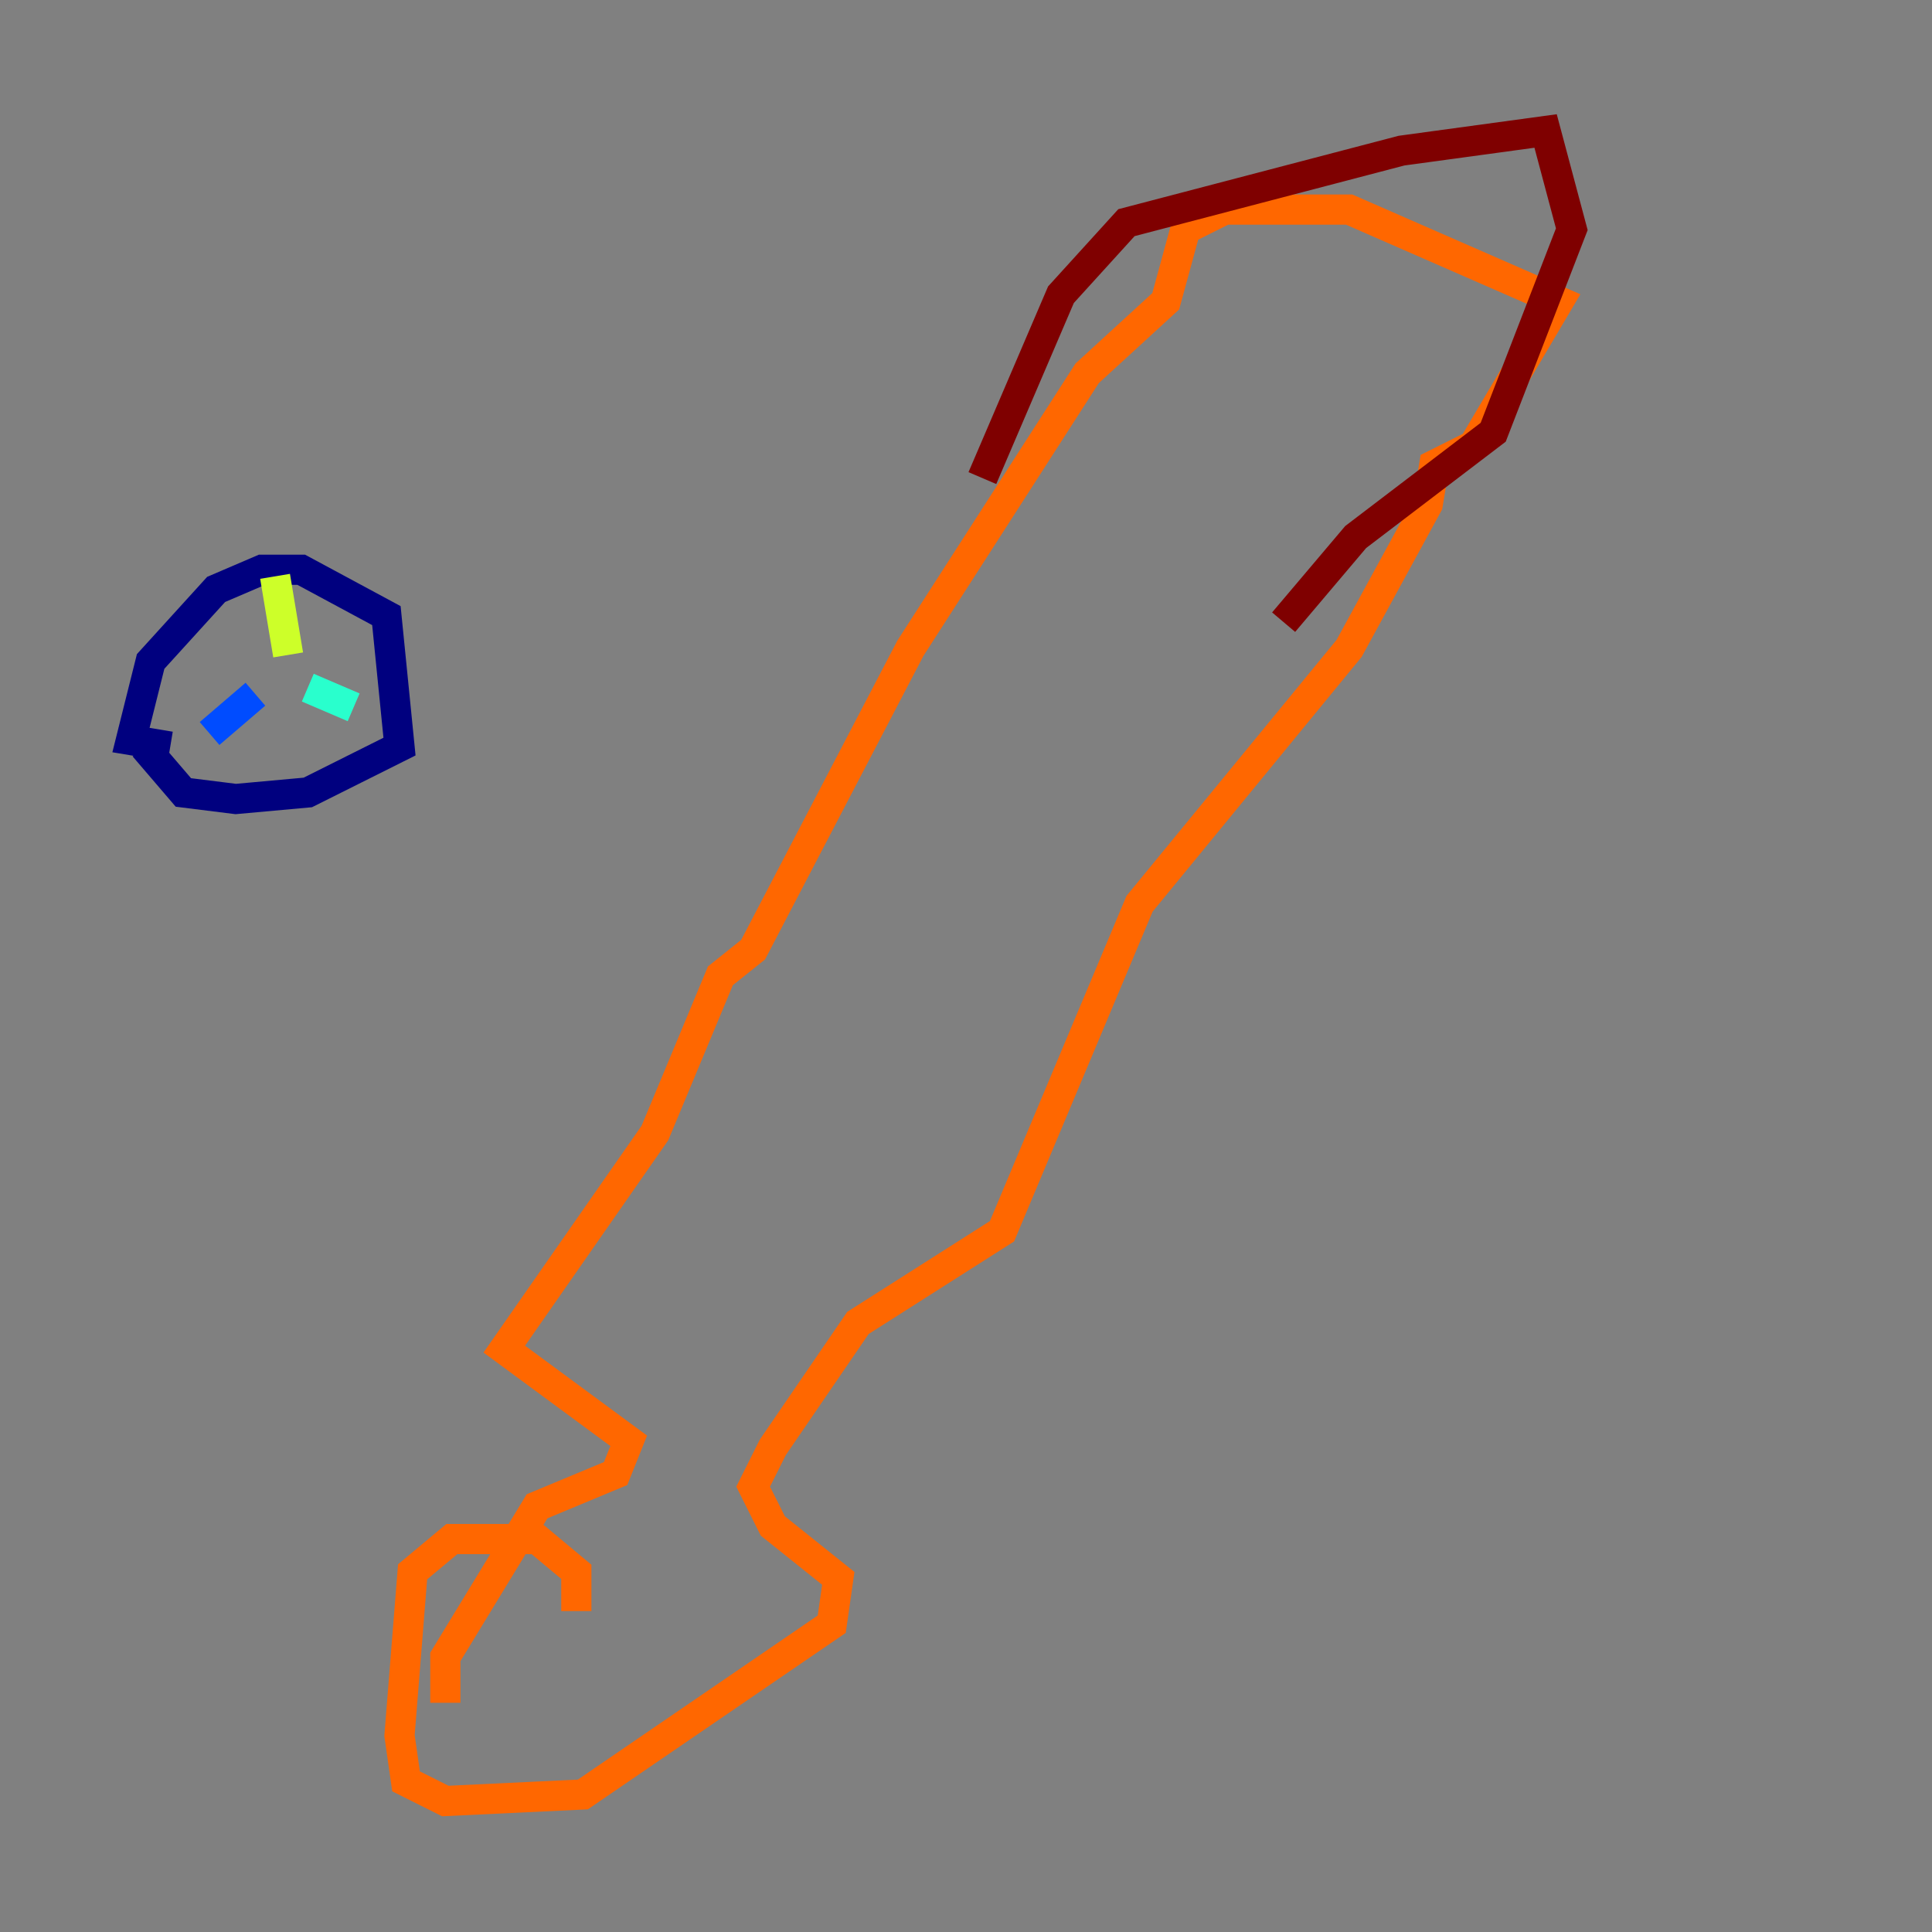 <?xml version="1.0" encoding="utf-8" ?>
<svg baseProfile="tiny" height="128" version="1.2" viewBox="0,0,128,128" width="128" xmlns="http://www.w3.org/2000/svg" xmlns:ev="http://www.w3.org/2001/xml-events" xmlns:xlink="http://www.w3.org/1999/xlink"><rect x="0" y="0" width="128" height="128" fill="#808080" stroke="none"/><defs /><polyline fill="none" points="11.281,49.464 8.678,49.031 9.98,43.824 14.319,39.051 17.356,37.749 19.959,37.749 25.6,40.786 26.468,49.464 20.393,52.502 15.62,52.936 12.149,52.502 9.546,49.464" stroke="#00007f" stroke-width="2" /><polyline fill="none" points="13.885,48.597 16.922,45.993" stroke="#004cff" stroke-width="2" /><polyline fill="none" points="23.43,46.861 20.393,45.559" stroke="#29ffcd" stroke-width="2" /><polyline fill="none" points="18.224,38.183 19.091,43.39" stroke="#cdff29" stroke-width="2" /><polyline fill="none" points="29.505,112.814 29.505,109.776 35.58,99.797 40.786,97.627 41.654,95.458 33.41,89.383 43.39,75.064 47.729,64.651 49.898,62.915 60.312,42.956 72.027,24.732 77.234,19.959 78.536,15.186 81.139,13.885 89.383,13.885 103.268,19.959 97.627,29.505 95.024,30.807 94.59,33.41 89.383,42.956 75.498,59.878 66.386,81.573 56.841,87.647 51.2,95.891 49.898,98.495 51.2,101.098 55.539,104.57 55.105,107.607 38.617,118.888 29.505,119.322 26.902,118.02 26.468,114.983 27.336,104.136 29.939,101.966 35.58,101.966 38.183,104.136 38.183,106.739" stroke="#ff6700" stroke-width="2" /><polyline fill="none" points="65.085,31.675 70.291,19.525 74.63,14.752 92.854,9.98 102.4,8.678 104.136,15.186 98.929,28.637 89.817,35.58 85.044,41.22" stroke="#7f0000" stroke-width="2" /></svg>
